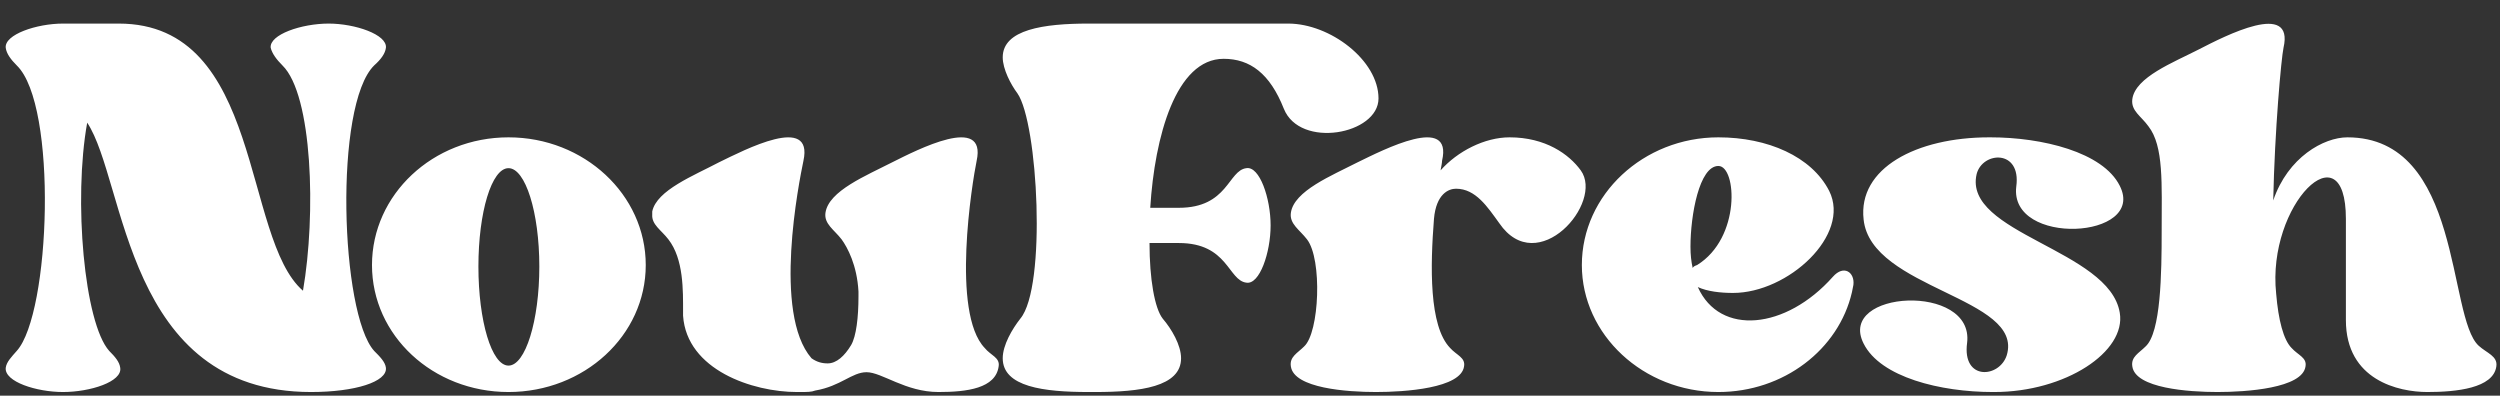 <svg width="436" height="69" viewBox="0 0 436 69" fill="none" xmlns="http://www.w3.org/2000/svg">
<rect x="0" y="0" width="436" height="69" fill="#333333" stroke="none"/>
<path d="M65.256 61.2C59.368 54.672 58.216 18.32 65.256 11.408C66.408 10.384 67.176 9.36 67.304 8.336C67.56 6.032 61.928 4.112 57.32 4.112C52.584 4.112 46.952 6.032 47.208 8.336C47.464 9.36 48.232 10.384 49.256 11.408C54.504 16.528 55.144 37.392 52.84 50.704C42.216 41.488 45.928 4.112 20.712 4.112H10.984C6.376 4.112 0.744 6.032 1 8.336C1.128 9.36 1.896 10.384 2.92 11.408C10.088 18.32 8.808 54.672 2.92 61.2C2.024 62.224 1.128 63.12 1 64.144C0.744 66.576 6.376 68.368 10.984 68.368C15.72 68.368 21.352 66.576 20.968 64.144C20.84 63.12 20.072 62.224 19.048 61.2C14.696 56.336 12.776 34.832 15.208 21.392C21.992 31.632 21.736 68.368 54.248 68.368C61.928 68.368 67.56 66.576 67.304 64.144C67.176 63.12 66.28 62.224 65.256 61.2ZM88.683 23.952C75.499 23.952 64.875 33.936 64.875 46.224C64.875 58.512 75.499 68.368 88.683 68.368C101.867 68.368 112.619 58.512 112.619 46.224C112.619 33.936 101.867 23.952 88.683 23.952ZM88.683 63.76C85.739 63.76 83.435 55.952 83.435 46.48C83.435 37.008 85.739 29.328 88.683 29.328C91.627 29.328 94.059 37.008 94.059 46.48C94.059 55.952 91.627 63.76 88.683 63.76ZM171.734 60.688C165.846 54.544 169.558 31.76 170.326 28.048C172.118 19.856 159.958 26.128 155.606 28.304C151.126 30.608 144.47 33.296 143.958 37.136C143.702 39.056 145.494 40.08 146.774 41.744C147.798 43.152 149.462 46.224 149.718 50.832V51.728C149.718 55.312 149.334 58.64 148.438 60.176C147.286 62.096 145.878 63.376 144.342 63.376C143.318 63.376 142.422 63.12 141.526 62.48C134.742 54.672 139.35 31.76 140.118 28.048C141.91 19.856 129.878 26.128 125.398 28.304C121.046 30.608 114.518 33.168 113.75 36.88V37.392C113.622 39.184 115.286 40.08 116.566 41.744C119.254 45.2 119.126 50.704 119.126 54.416V55.056C119.766 64.528 131.286 68.368 138.966 68.368H139.478C140.758 68.368 141.526 68.368 142.166 68.112C146.646 67.344 148.566 64.912 151.126 64.912C153.814 64.912 157.91 68.368 163.67 68.368C168.662 68.368 173.654 67.728 174.166 63.888C174.422 62.352 172.758 61.968 171.734 60.688ZM224.667 4.112H189.851C182.043 4.112 174.875 5.136 174.875 10C174.875 12.048 176.283 14.736 177.435 16.272C181.019 21.392 182.555 50.064 177.947 55.568C176.539 57.36 174.875 60.176 174.875 62.48C174.875 67.472 182.043 68.368 189.851 68.368H191.003C198.811 68.368 205.979 67.472 205.979 62.48C205.979 60.176 204.315 57.36 202.779 55.568C201.371 53.776 200.475 48.656 200.475 42.384H205.595C214.171 42.384 214.171 48.912 217.371 49.296C219.675 49.68 221.595 44.048 221.595 39.312C221.595 34.576 219.675 28.944 217.371 29.328C214.171 29.712 214.171 36.24 205.595 36.24H200.603C201.371 23.824 205.083 10.256 213.403 10.256C218.011 10.256 221.467 12.816 223.899 18.96C226.715 26 240.411 23.44 240.411 17.168C240.411 10.512 231.963 4.112 224.667 4.112ZM275.685 29.712C273.637 26.896 269.541 23.952 263.269 23.952C258.917 23.952 254.181 26.384 251.237 29.712C251.365 28.944 251.493 28.432 251.493 28.048C253.413 19.856 241.253 26.128 236.773 28.304C232.293 30.608 225.637 33.296 225.125 37.136C224.869 39.056 226.661 40.08 227.941 41.744C230.629 45.2 230.117 58 227.429 60.432C226.277 61.584 224.869 62.224 225.125 63.888C225.637 67.728 234.981 68.368 239.973 68.368C244.965 68.368 254.821 67.728 255.333 63.888C255.589 62.352 254.053 61.968 252.901 60.688C249.189 56.848 249.445 46.352 250.085 38.16C250.469 33.808 252.645 32.912 253.925 32.912C257.381 32.912 259.429 36.112 261.477 38.928C268.133 48.656 279.781 35.344 275.685 29.712ZM319.651 48.272C311.459 57.488 299.939 58.64 296.099 50.064C297.763 50.832 300.067 51.088 302.243 51.088C311.843 51.088 322.851 40.976 319.011 33.296C315.939 27.28 308.259 23.952 299.683 23.952C286.627 23.952 275.875 33.936 275.875 46.224C275.875 58.384 286.627 68.368 299.683 68.368C311.075 68.368 320.675 60.944 322.979 50.96L323.235 49.68C323.491 47.504 321.571 46.096 319.651 48.272ZM299.683 28.944C302.883 28.944 303.651 41.488 295.971 46.224C295.587 46.352 295.331 46.48 295.203 46.736C294.947 45.584 294.819 44.432 294.819 43.024C294.819 37.52 296.355 28.944 299.683 28.944ZM369.687 32.4C366.743 26.512 356.119 23.952 347.159 23.952H346.903C334.231 23.952 323.991 29.328 325.015 38.288C326.295 50.448 353.047 51.856 349.975 61.968C348.695 65.936 342.167 66.448 343.063 59.792C344.343 49.296 320.279 50.576 325.015 59.92C327.959 65.808 338.455 68.368 347.543 68.368H347.799C360.215 68.368 370.839 61.328 369.687 54.544C367.895 43.536 342.295 40.72 344.727 30.352C345.751 26.384 352.535 26 351.639 32.528C350.359 43.024 374.423 41.744 369.687 32.4ZM409.379 23.952C405.283 23.952 399.011 27.408 396.451 34.96C396.707 22.672 397.859 10.128 398.243 8.336C400.163 0.016 388.003 6.288 383.523 8.592C379.043 10.896 372.387 13.456 371.875 17.296C371.619 19.344 373.411 20.24 374.691 22.032C377.379 25.488 376.995 32.016 376.995 40.336C376.995 47.632 376.867 58 374.179 60.432C373.027 61.584 371.619 62.224 371.875 63.888C372.387 67.728 381.731 68.368 386.723 68.368C391.715 68.368 401.571 67.728 402.083 63.888C402.339 62.352 400.803 61.968 399.651 60.688C398.243 59.28 397.347 55.824 396.963 51.216C395.299 35.6 409.123 22.16 409.123 38.16V55.824C409.123 66.32 418.339 68.368 423.331 68.368C428.323 68.368 434.851 67.728 435.363 63.888C435.619 62.096 433.699 61.584 432.291 60.304C426.787 55.312 429.475 23.952 409.379 23.952Z" fill="white"/>
</svg>

